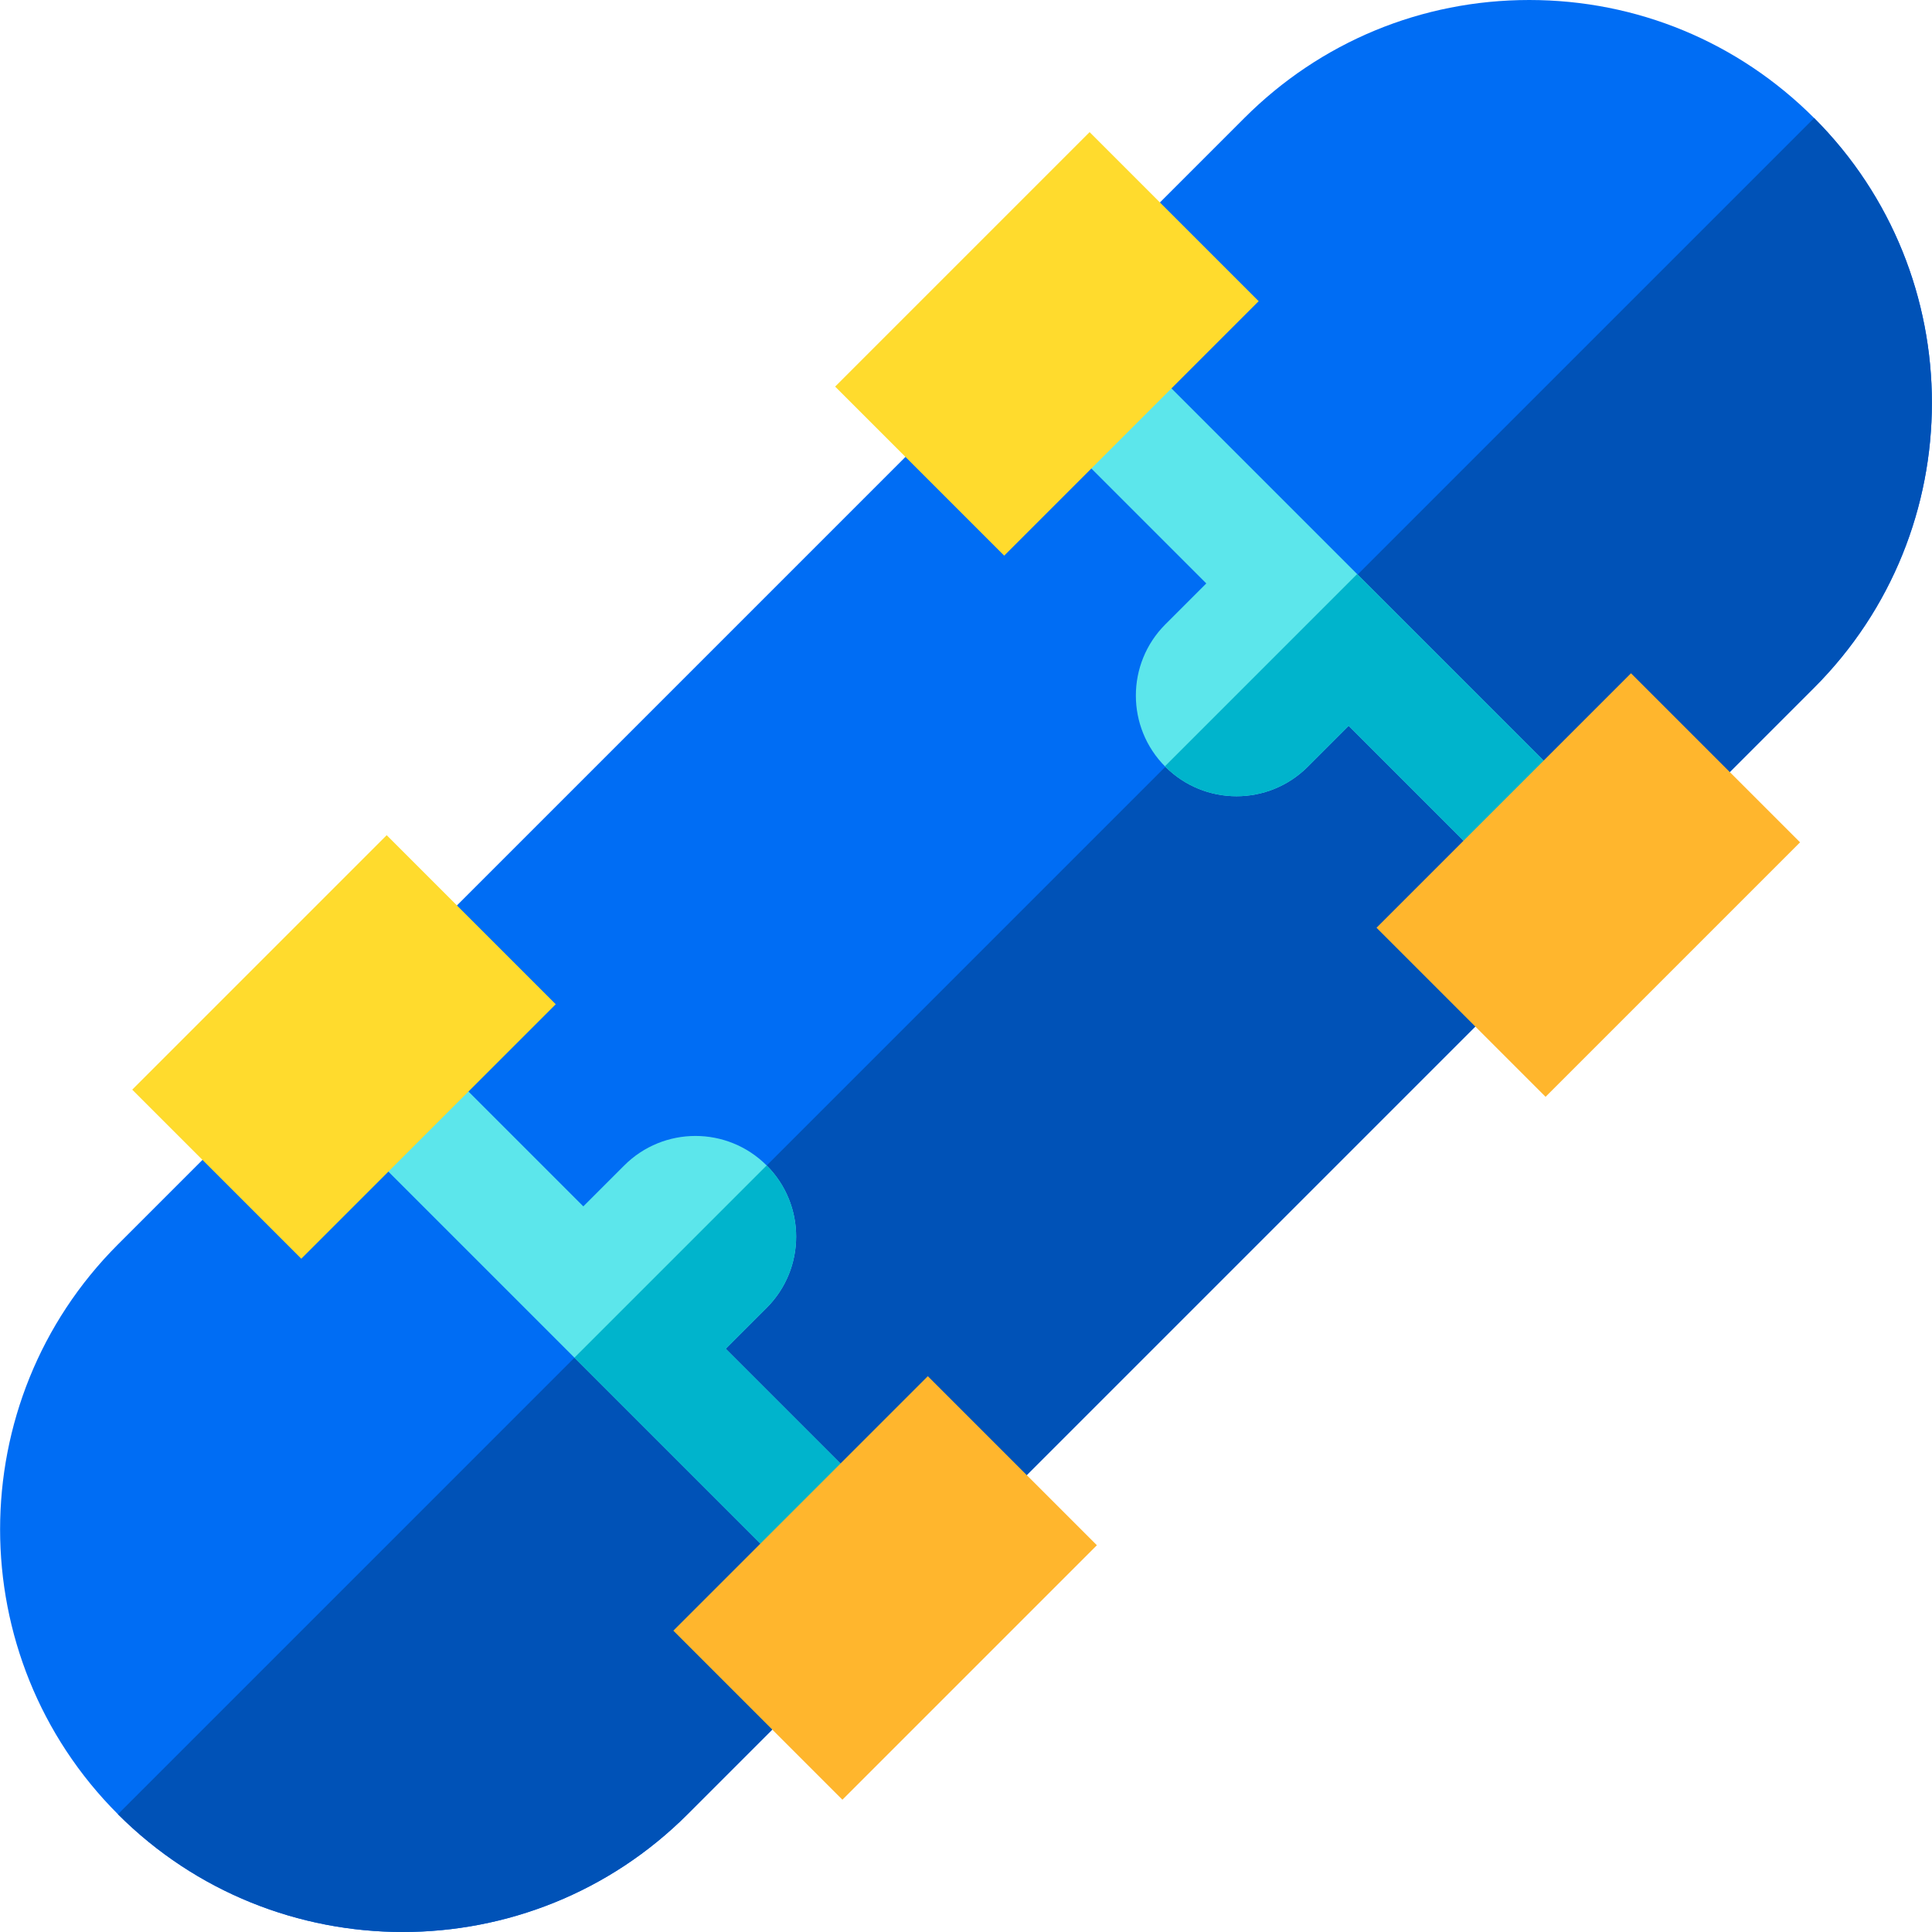 <?xml version="1.0" encoding="iso-8859-1"?>
<!-- Generator: Adobe Illustrator 19.0.0, SVG Export Plug-In . SVG Version: 6.00 Build 0)  -->
<svg version="1.1" id="Capa_1" xmlns="http://www.w3.org/2000/svg" xmlns:xlink="http://www.w3.org/1999/xlink" x="0px" y="0px"
	 viewBox="0 0 512 512" style="enable-background:new 0 0 512 512;" xml:space="preserve">
<path style="fill:#006DF4;" d="M480.755,31.269C460.591,11.105,433.781,0,405.264,0c-28.517,0-55.328,11.105-75.492,31.27
	L31.244,329.797c-41.626,41.627-41.626,109.358,0.001,150.983C52.058,501.594,79.398,512,106.737,512s54.678-10.406,75.492-31.22
	l298.527-298.527C522.382,140.627,522.382,72.896,480.755,31.269z"/>
<path style="fill:#0052B7;" d="M31.255,480.79C52.067,501.597,79.403,512,106.737,512c27.34,0,54.678-10.406,75.492-31.22
	l298.527-298.527c41.622-41.623,41.626-109.347,0.01-150.974L31.255,480.79z"/>
<g>
	<path style="fill:#5CE6EB;" d="M420.148,212.63L299.396,91.878l-21.226,21.226l41.509,41.509l-10.849,10.849
		c-10.42,10.42-10.42,27.315,0,37.735c10.42,10.42,27.315,10.42,37.735,0l10.849-10.849l41.509,41.508L420.148,212.63z"/>
	<path style="fill:#5CE6EB;" d="M203.171,346.589c10.42-10.42,10.42-27.315,0-37.735c-10.42-10.42-27.315-10.42-37.735,0
		l-10.849,10.849l-41.508-41.508L91.854,299.42l120.752,120.752l21.226-21.226l-41.508-41.508L203.171,346.589z"/>
</g>
<g>
	
		<rect x="245.777" y="43.479" transform="matrix(0.707 0.707 -0.707 0.707 145.735 -169.49)" style="fill:#FFDB2D;" width="63.368" height="95.387"/>
	
		<rect x="59.458" y="229.799" transform="matrix(0.707 0.707 -0.707 0.707 222.912 16.829)" style="fill:#FFDB2D;" width="63.368" height="95.387"/>
</g>
<g>
	<path style="fill:#00B4CC;" d="M203.171,346.589c10.42-10.42,10.42-27.315,0-37.735l0,0l-50.942,50.942l60.377,60.377
		l21.226-21.226l-41.508-41.508L203.171,346.589z"/>
	<path style="fill:#00B4CC;" d="M359.654,152.136l-50.939,50.939c0.039,0.04,0.075,0.081,0.114,0.12
		c10.42,10.42,27.315,10.42,37.735,0l10.849-10.849l41.509,41.508l21.226-21.226L359.654,152.136z"/>
</g>
<g>
	
		<rect x="373.149" y="202.88" transform="matrix(-0.707 0.707 -0.707 -0.707 884.285 102.845)" style="fill:#FFB62D;" width="95.387" height="63.368"/>
	
		<rect x="202.862" y="373.197" transform="matrix(0.707 0.707 -0.707 0.707 366.311 -42.573)" style="fill:#FFB62D;" width="63.368" height="95.387"/>
</g>
<g>
</g>
<g>
</g>
<g>
</g>
<g>
</g>
<g>
</g>
<g>
</g>
<g>
</g>
<g>
</g>
<g>
</g>
<g>
</g>
<g>
</g>
<g>
</g>
<g>
</g>
<g>
</g>
<g>
</g>
</svg>
